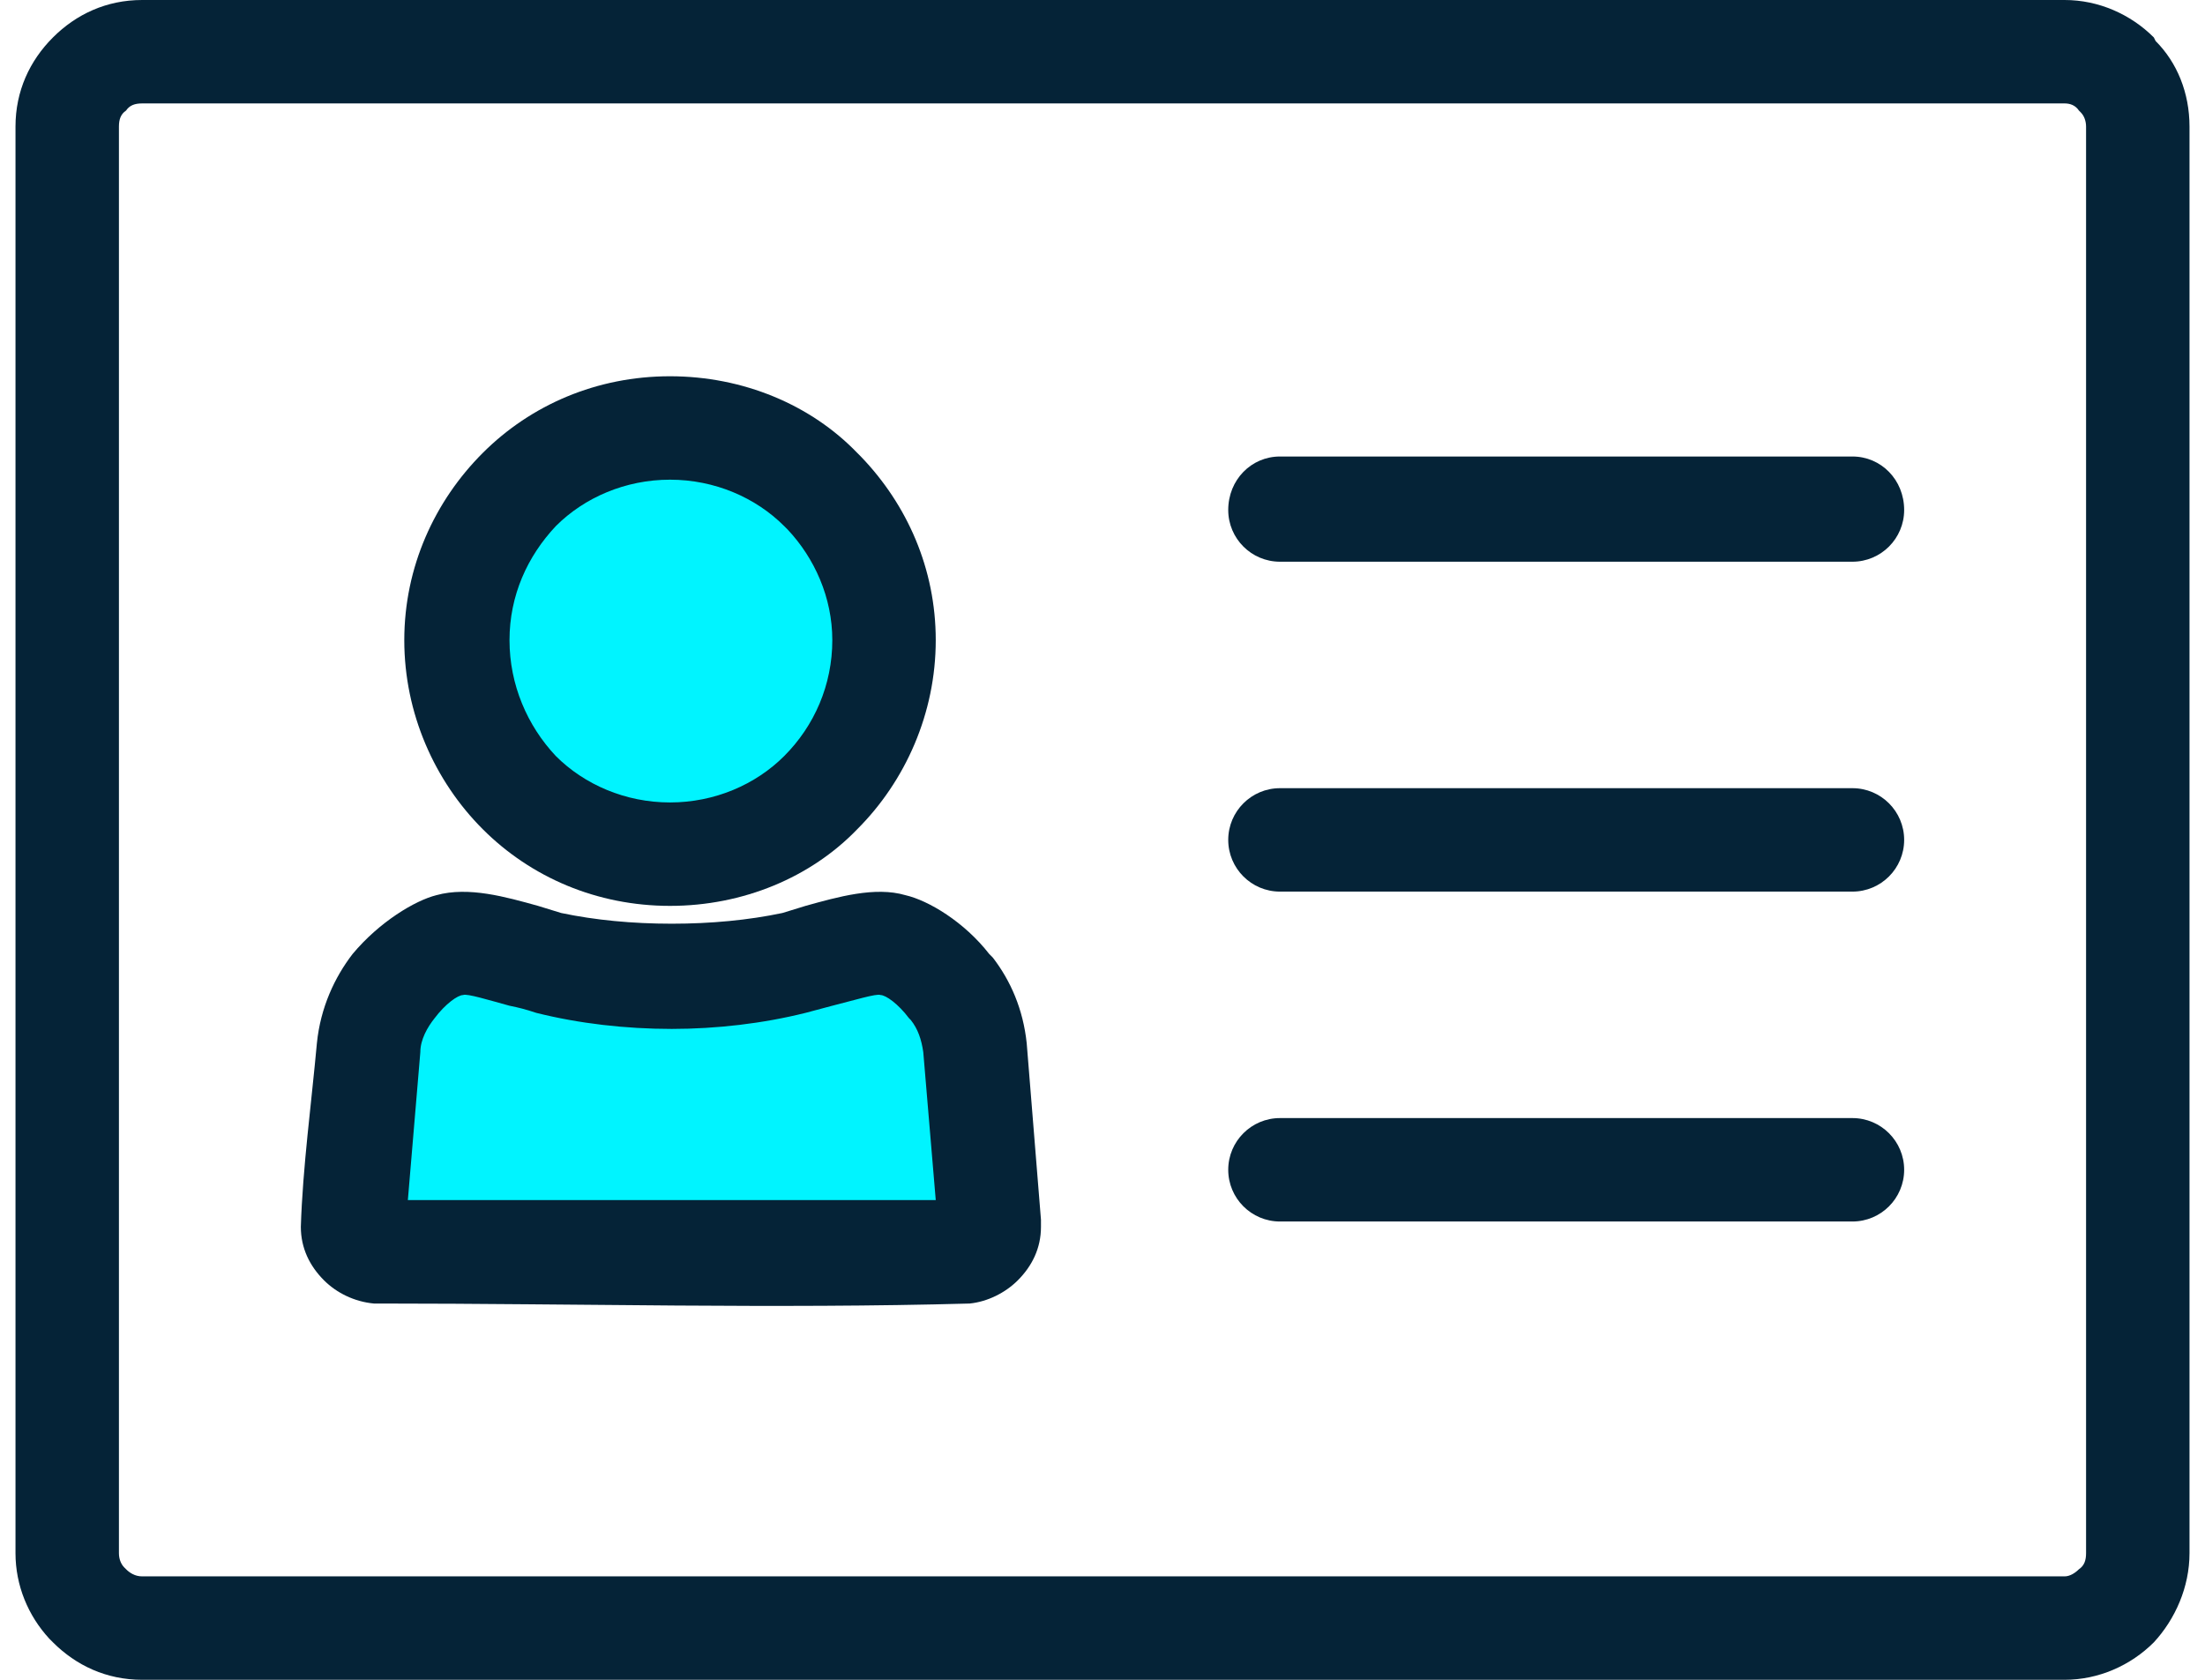 <?xml version="1.0" encoding="UTF-8"?>
<!DOCTYPE svg PUBLIC "-//W3C//DTD SVG 1.1//EN" "http://www.w3.org/Graphics/SVG/1.1/DTD/svg11.dtd">
<!-- Creator: CorelDRAW 2018 (64-Bit) -->
<svg xmlns="http://www.w3.org/2000/svg" xml:space="preserve" width="21px" height="16px" version="1.1" style="shape-rendering:geometricPrecision; text-rendering:geometricPrecision; image-rendering:optimizeQuality; fill-rule:evenodd; clip-rule:evenodd"
viewBox="0 0 1.219 0.942"
 xmlns:xlink="http://www.w3.org/1999/xlink">
 <defs>
  <style type="text/css">
   <![CDATA[
    .fil1 {fill:#00F4FF}
    .fil0 {fill:#052337;fill-rule:nonzero}
   ]]>
  </style>
 </defs>
 <g id="Layer_x0020_1">
  <g id="_2117910092528">
   <path class="fil0" d="M0.071 0l1.078 0c0.019,0 0.037,0.008 0.05,0.021l0.001 0.002c0.012,0.012 0.019,0.029 0.019,0.048l0 0.8c0,0.019 -0.008,0.037 -0.02,0.05 -0.013,0.013 -0.031,0.021 -0.05,0.021l-1.078 0c-0.02,0 -0.037,-0.008 -0.05,-0.021l-0.002 -0.002c-0.012,-0.013 -0.019,-0.03 -0.019,-0.048l0 -0.8c0,-0.02 0.008,-0.037 0.021,-0.05 0.013,-0.013 0.03,-0.021 0.05,-0.021zm1.078 0.058l-1.078 0c-0.004,0 -0.007,0.001 -0.009,0.004 -0.003,0.002 -0.004,0.005 -0.004,0.009l0 0.8c0,0.003 0.001,0.006 0.003,0.008l0.001 0.001c0.002,0.002 0.005,0.004 0.009,0.004l1.078 0c0.003,0 0.006,-0.002 0.008,-0.004 0.003,-0.002 0.004,-0.005 0.004,-0.009l0 -0.8c0,-0.003 -0.001,-0.006 -0.003,-0.008l-0.001 -0.001c-0.002,-0.003 -0.005,-0.004 -0.008,-0.004z"/>
   <path class="fil1" d="M0.243 0.53c0.013,-0.004 0.039,0.006 0.056,0.01 0.043,0.01 0.095,0.01 0.138,0 0.017,-0.004 0.042,-0.014 0.055,-0.01 0.013,0.003 0.043,0.024 0.046,0.058l0.008 0.099c0.001,0.008 -0.007,0.015 -0.015,0.015l-0.326 0c-0.009,0 -0.016,-0.007 -0.016,-0.015l0.009 -0.099c0.003,-0.034 0.032,-0.055 0.045,-0.058z"/>
   <path class="fil0" d="M0.236 0.502c0.018,-0.005 0.039,0.001 0.057,0.006l0.013 0.004c0.019,0.004 0.04,0.006 0.062,0.006 0.022,0 0.043,-0.002 0.062,-0.006l0.013 -0.004c0.018,-0.005 0.039,-0.011 0.056,-0.006 0.013,0.003 0.033,0.015 0.047,0.033l0.002 0.002c0.01,0.013 0.017,0.029 0.019,0.048l0.008 0.099 0 0.004c0,0.012 -0.005,0.022 -0.013,0.03 -0.007,0.007 -0.017,0.012 -0.027,0.013 -0.108,0.003 -0.221,0 -0.33,0l-0.004 0c-0.011,-0.001 -0.021,-0.006 -0.028,-0.013 -0.008,-0.008 -0.013,-0.018 -0.013,-0.03 0.001,-0.033 0.006,-0.07 0.009,-0.103 0.002,-0.02 0.01,-0.037 0.02,-0.05 0.015,-0.018 0.035,-0.03 0.047,-0.033zm0.041 0.062c-0.011,-0.003 -0.024,-0.007 -0.026,-0.006 -0.003,0 -0.01,0.005 -0.016,0.013 -0.004,0.005 -0.008,0.012 -0.008,0.019l-0.007 0.083 0.296 0 -0.007 -0.083c-0.001,-0.007 -0.003,-0.013 -0.007,-0.018l-0.001 -0.001c-0.006,-0.008 -0.013,-0.013 -0.016,-0.013 -0.002,-0.001 -0.015,0.003 -0.027,0.006l-0.015 0.004c-0.024,0.006 -0.05,0.009 -0.075,0.009 -0.026,0 -0.052,-0.003 -0.076,-0.009 -0.006,-0.002 -0.01,-0.003 -0.015,-0.004z"/>
   <path class="fil1" d="M0.367 0.24c0.066,0 0.12,0.053 0.12,0.119 0,0.067 -0.054,0.12 -0.12,0.12 -0.066,0 -0.12,-0.053 -0.12,-0.12 0,-0.066 0.054,-0.119 0.12,-0.119z"/>
   <path class="fil0" d="M0.367 0.211c0.041,0 0.079,0.016 0.105,0.043l0.002 0.002c0.026,0.027 0.042,0.063 0.042,0.103 0,0.041 -0.017,0.079 -0.044,0.106 -0.026,0.027 -0.064,0.043 -0.105,0.043 -0.041,0 -0.078,-0.016 -0.105,-0.043 -0.027,-0.027 -0.044,-0.065 -0.044,-0.106 0,-0.041 0.017,-0.078 0.044,-0.105 0.027,-0.027 0.064,-0.043 0.105,-0.043zm0.064 0.084c-0.016,-0.016 -0.039,-0.026 -0.064,-0.026 -0.025,0 -0.048,0.01 -0.064,0.026 -0.016,0.017 -0.026,0.039 -0.026,0.064 0,0.025 0.01,0.048 0.026,0.065 0.016,0.016 0.039,0.026 0.064,0.026 0.025,0 0.048,-0.01 0.064,-0.026 0.017,-0.017 0.027,-0.04 0.027,-0.065 0,-0.024 -0.01,-0.046 -0.025,-0.062l-0.002 -0.002z"/>
   <path class="fil0" d="M1.03 0.256c0.016,0 0.029,0.013 0.029,0.03 0,0.016 -0.013,0.029 -0.029,0.029l-0.321 0c-0.016,0 -0.029,-0.013 -0.029,-0.029 0,-0.017 0.013,-0.03 0.029,-0.03l0.321 0zm0 0.186c0.016,0 0.029,0.013 0.029,0.029 0,0.016 -0.013,0.029 -0.029,0.029l-0.321 0c-0.016,0 -0.029,-0.013 -0.029,-0.029 0,-0.016 0.013,-0.029 0.029,-0.029l0.321 0zm0 0.185c0.016,0 0.029,0.013 0.029,0.029 0,0.016 -0.013,0.029 -0.029,0.029l-0.321 0c-0.016,0 -0.029,-0.013 -0.029,-0.029 0,-0.016 0.013,-0.029 0.029,-0.029l0.321 0z"/>
  </g>
 </g>
</svg>
